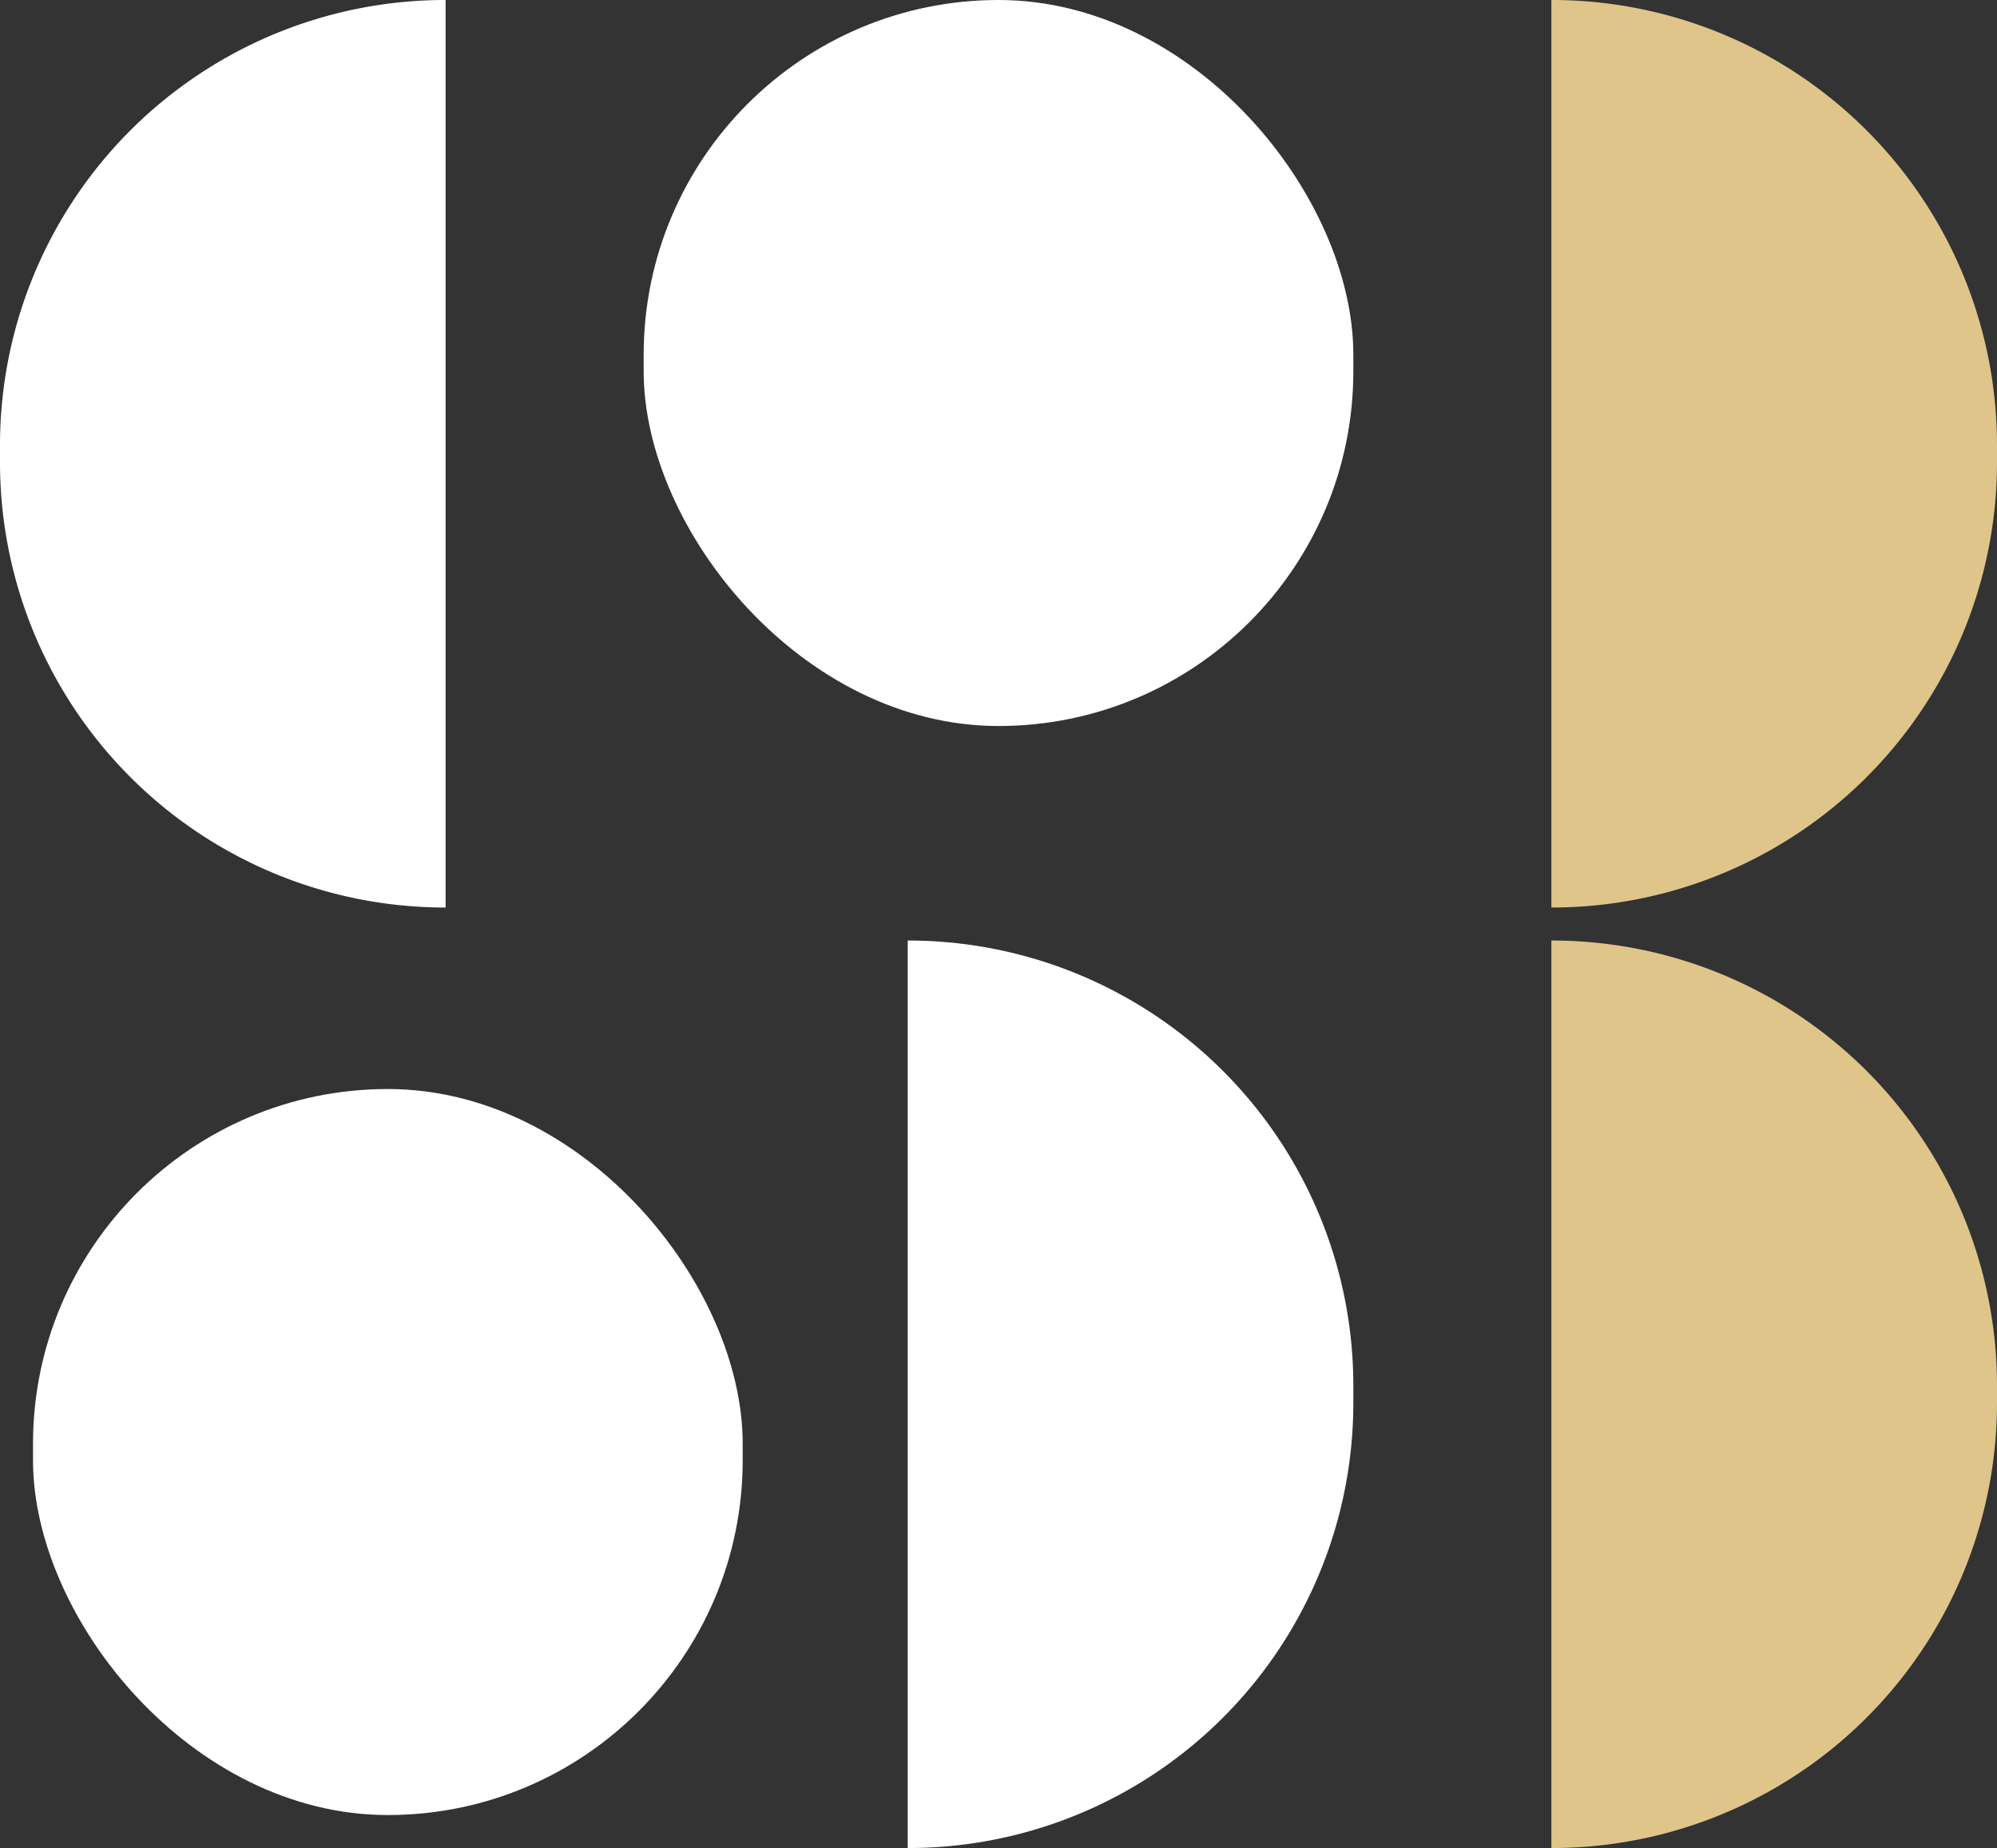 <svg xmlns="http://www.w3.org/2000/svg" width="121" height="112" viewBox="0 0 121 112">
  <rect x="0" y="0" width="121" height="112" fill="#333333" stroke="none"/>
  <g id="Group_334" data-name="Group 334" transform="translate(-185 -79)">
    <path id="Subtraction_1" data-name="Subtraction 1" d="M27,55h-.009A26.976,26.976,0,0,1,0,28V27A26.977,26.977,0,0,1,27,0Z" transform="translate(185 79)" fill="#fff"/>
    <path id="Subtraction_2" data-name="Subtraction 2" d="M27,55h-.009A26.976,26.976,0,0,1,0,28V27A26.977,26.977,0,0,1,27,0Z" transform="translate(306 134) rotate(180)" fill="#dfc58a"/>
    <path id="Subtraction_3" data-name="Subtraction 3" d="M27,55h-.009A26.976,26.976,0,0,1,0,28V27A26.977,26.977,0,0,1,27,0Z" transform="translate(306 191) rotate(180)" fill="#dfc58a"/>
    <path id="Subtraction_4" data-name="Subtraction 4" d="M27,55h-.009A26.976,26.976,0,0,1,0,28V27A26.977,26.977,0,0,1,27,0Z" transform="translate(267 191) rotate(180)" fill="#fff"/>
    <rect id="Rectangle_27" data-name="Rectangle 27" width="43" height="44" rx="21.5" transform="translate(224 79)" fill="#fff"/>
    <rect id="Rectangle_52" data-name="Rectangle 52" width="43" height="44" rx="21.5" transform="translate(187 145)" fill="#fff"/>
  </g>
</svg>
